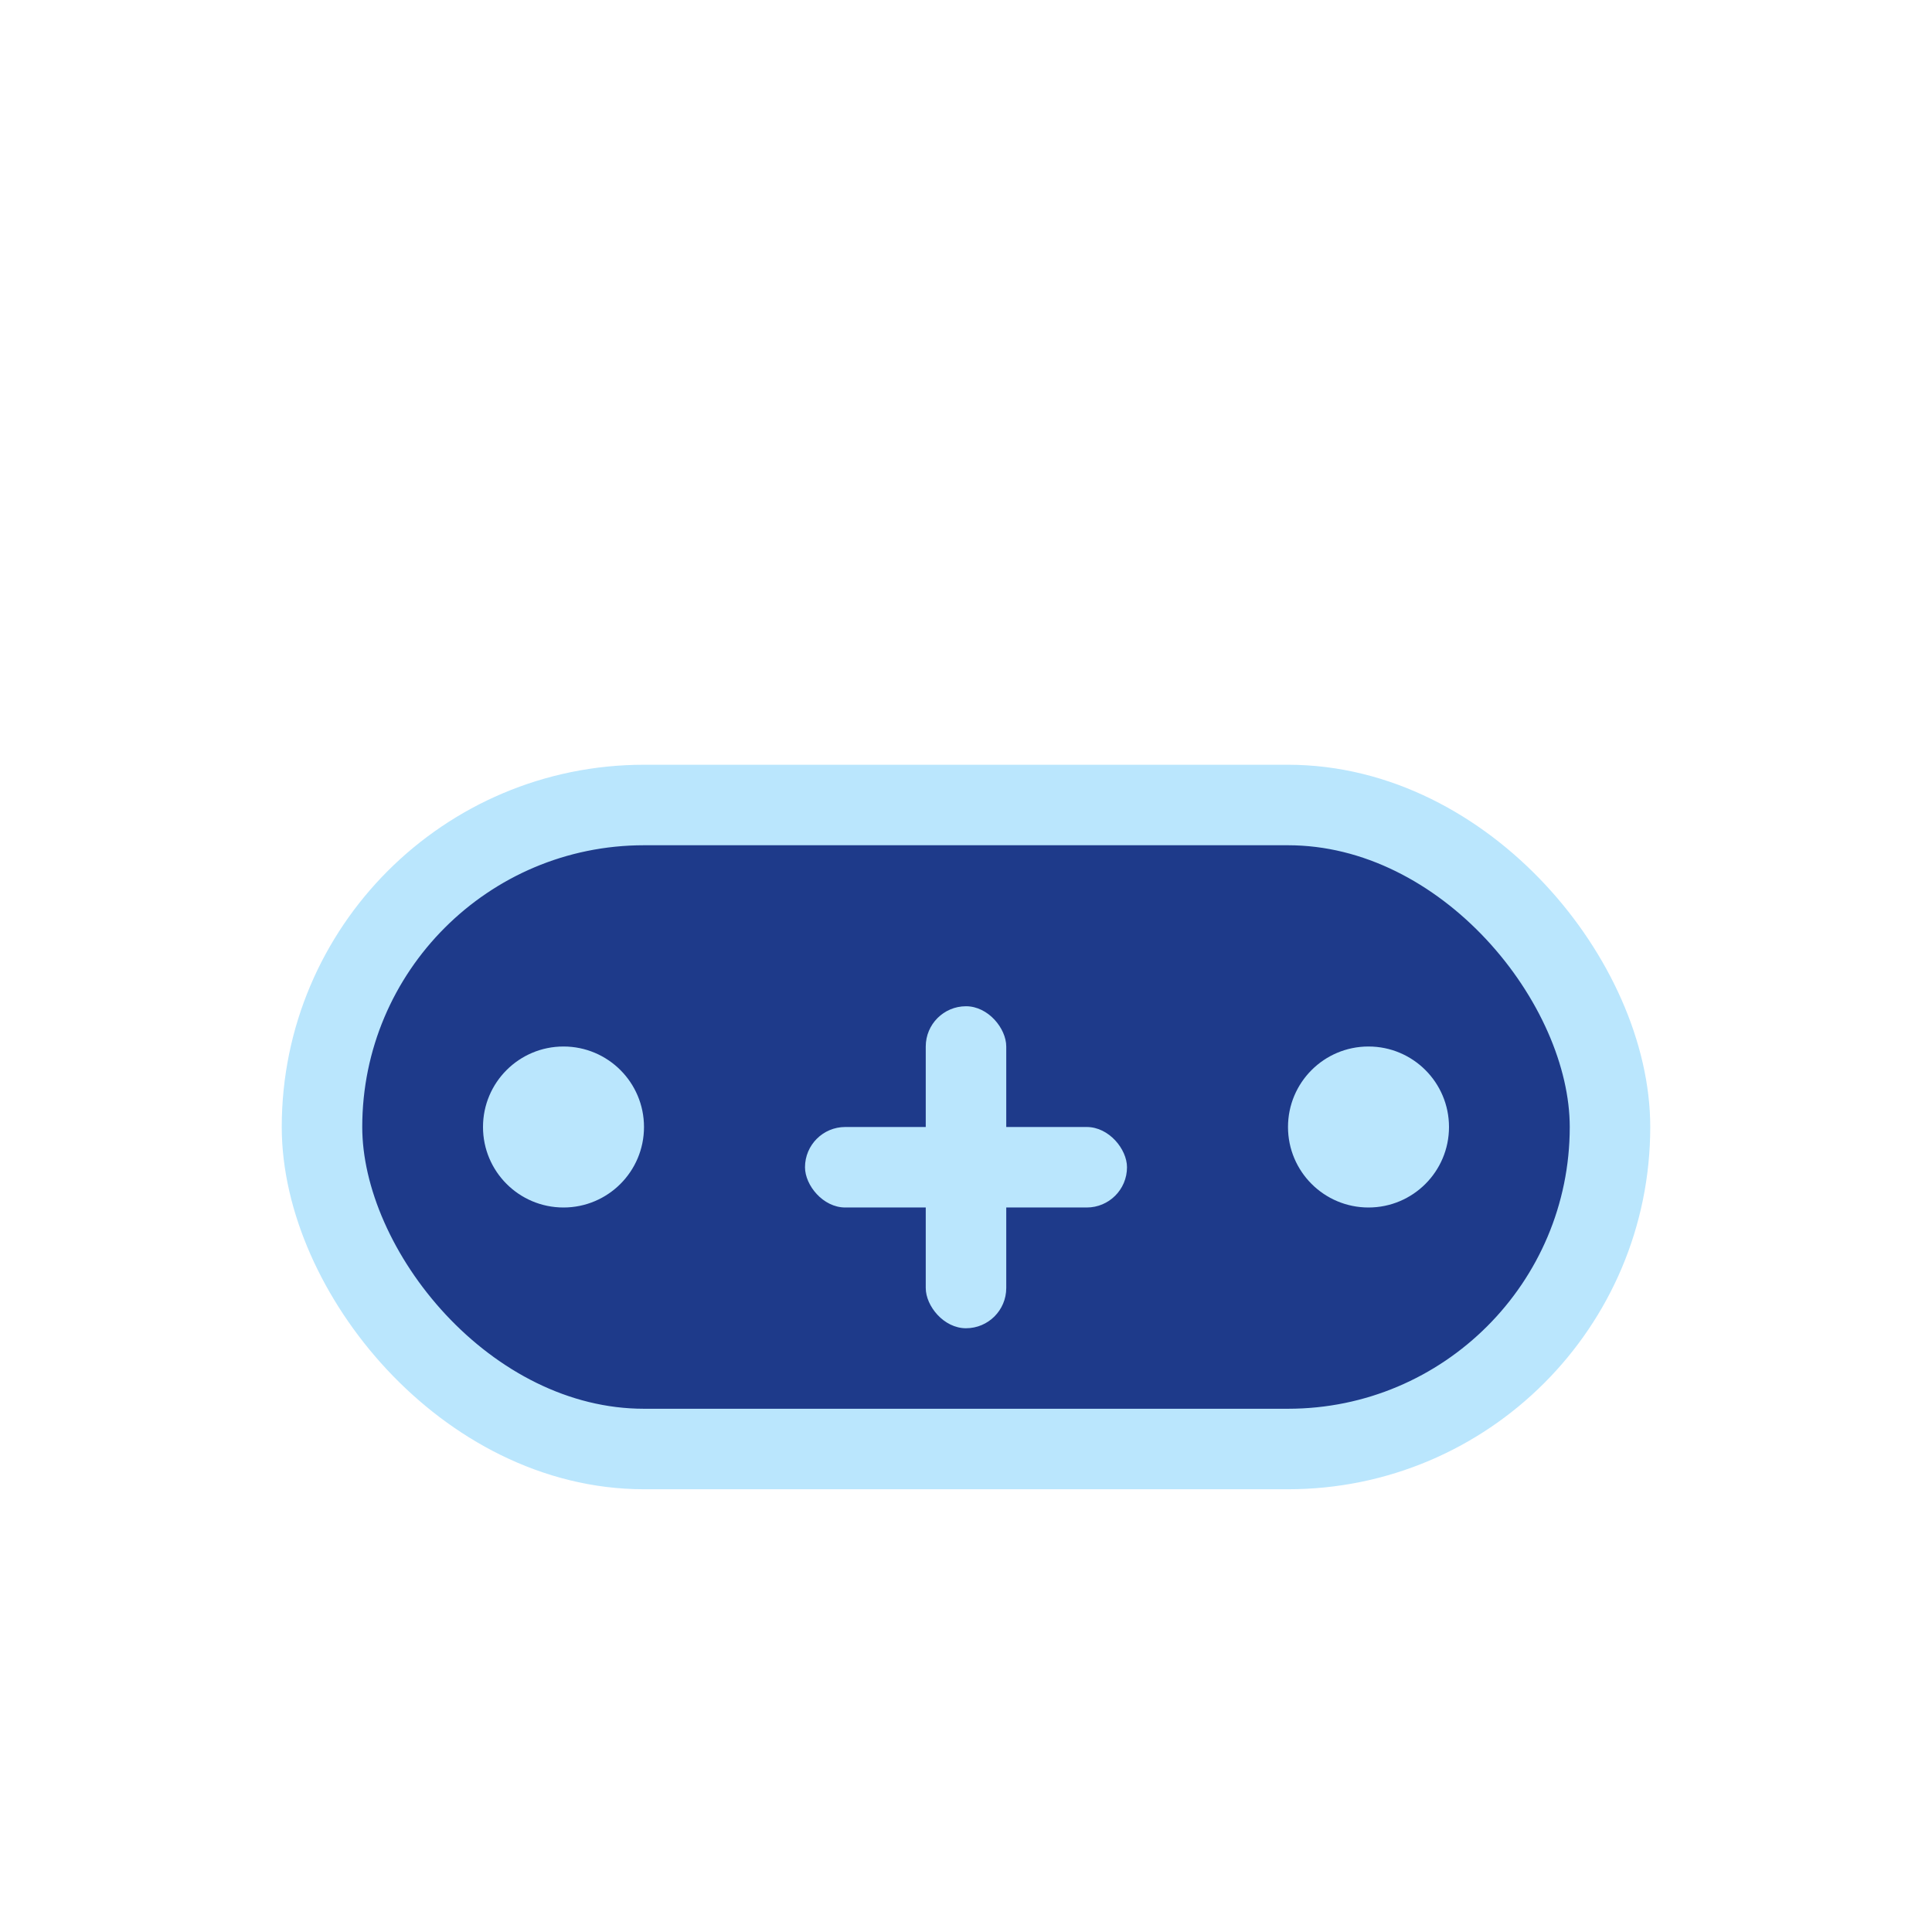 <svg width="48" height="48" viewBox="0 0 48 48" fill="none" xmlns="http://www.w3.org/2000/svg">
<rect x="8" y="20" width="32" height="16" rx="8" fill="#1e3a8a" stroke="#bae6fd" stroke-width="2"/>
<rect x="20" y="28" width="8" height="2" rx="1" fill="#bae6fd"/>
<rect x="23" y="25" width="2" height="8" rx="1" fill="#bae6fd"/>
<circle cx="34" cy="28" r="2" fill="#bae6fd"/>
<circle cx="14" cy="28" r="2" fill="#bae6fd"/>
</svg> 